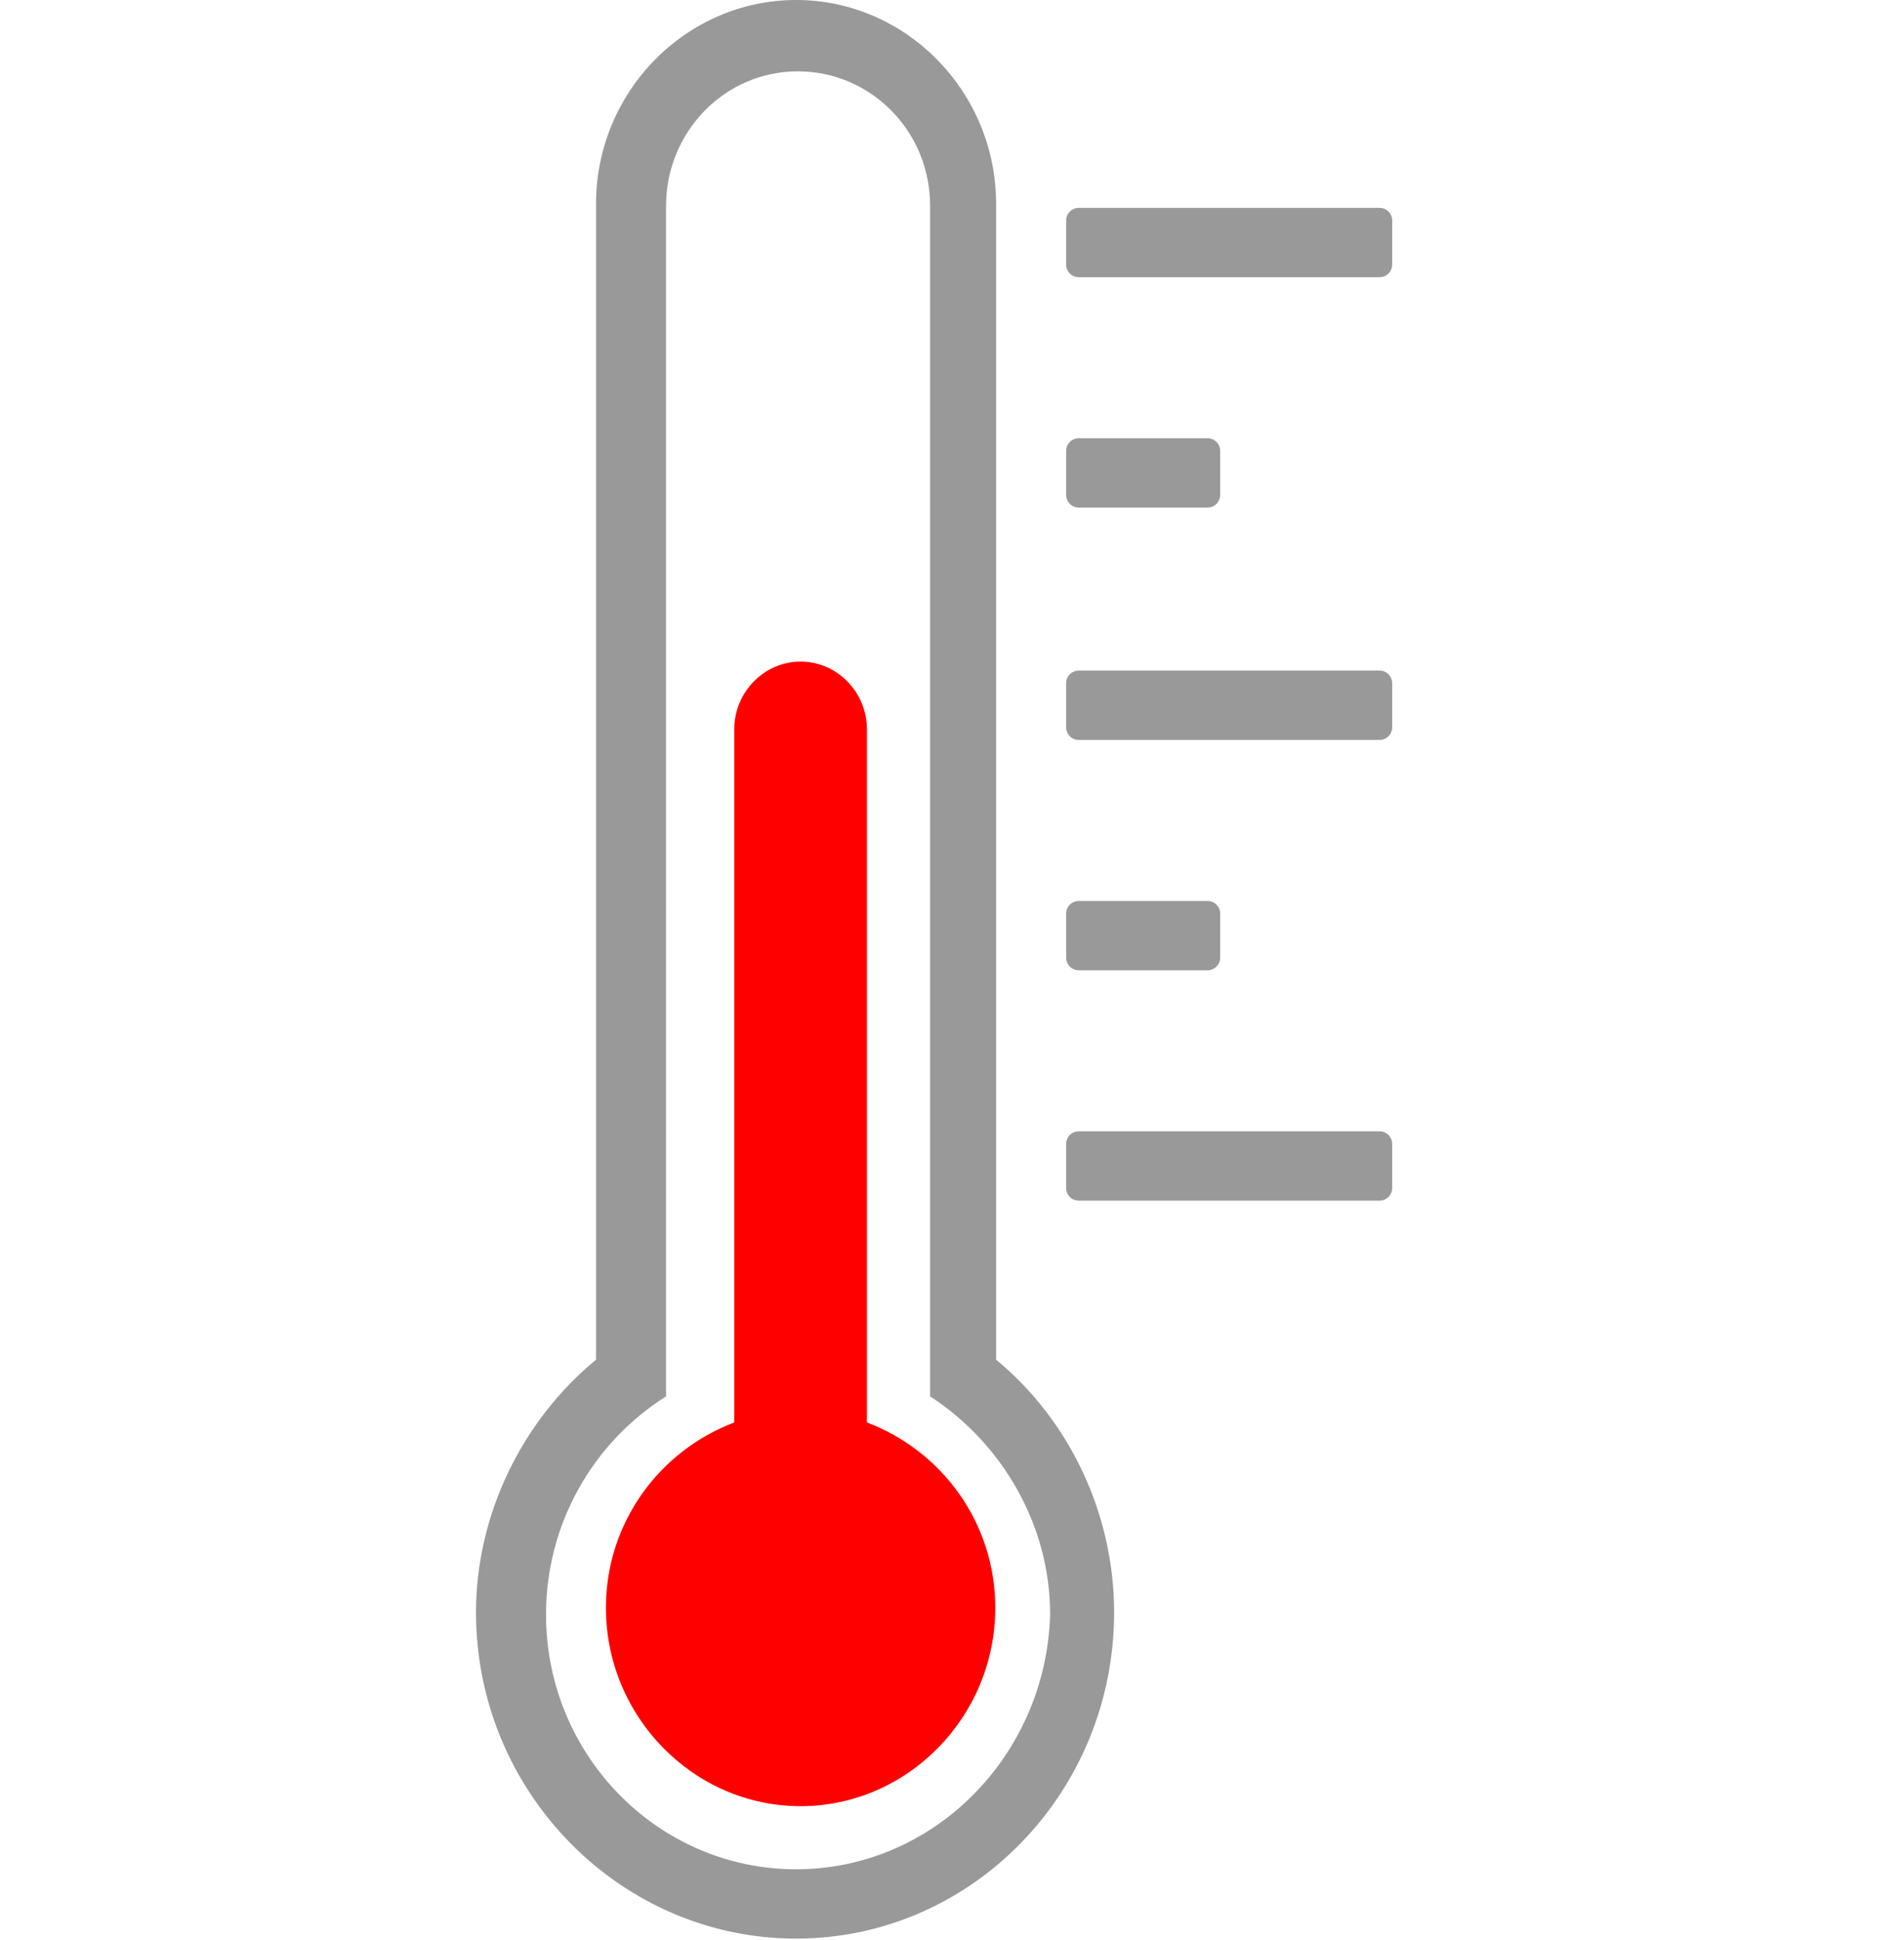 <svg xmlns="http://www.w3.org/2000/svg" width="54" height="55" viewBox="0 0 54 55">
    <g fill="none">
        <path fill="#999" d="M28.251 38.543V5.779C28.251 2.6 25.698 0 22.578 0s-5.674 2.6-5.674 5.779v32.764c-2.1 1.733-3.404 4.391-3.404 7.165 0 5.085 4.085 9.246 9.078 9.246 4.992 0 9.02-4.16 9.02-9.246 0-2.774-1.248-5.432-3.347-7.165zm-5.617-36.52c2.043 0 3.745 1.675 3.745 3.813v33.747c2.042 1.329 3.404 3.64 3.404 6.183-.114 3.987-3.29 7.223-7.205 7.223s-7.092-3.236-7.092-7.223c0-2.543 1.305-4.854 3.404-6.183V5.836c0-2.08 1.645-3.814 3.744-3.814zM39.127 32.07c.198 0 .357.16.357.357v1.25c0 .198-.16.358-.357.358h-8.533c-.197 0-.357-.16-.357-.358v-1.25c0-.197.16-.357.357-.357h8.533zm-4.879-6.53c.197 0 .357.16.357.357v1.25c0 .198-.16.358-.357.358h-3.654c-.197 0-.357-.16-.357-.357v-1.25c0-.198.16-.358.357-.358h3.654zm4.88-6.53c.197 0 .356.16.356.358v1.25c0 .197-.16.357-.357.357h-8.533c-.197 0-.357-.16-.357-.357v-1.25c0-.198.16-.358.357-.358h8.533zm-4.88-6.587c.197 0 .357.16.357.357v1.25c0 .198-.16.358-.357.358h-3.654c-.197 0-.357-.16-.357-.358v-1.25c0-.197.16-.357.357-.357h3.654zm4.88-6.53c.197 0 .356.16.356.357v1.25c0 .198-.16.358-.357.358h-8.533c-.197 0-.357-.16-.357-.357v-1.25c0-.198.16-.358.357-.358h8.533z"/>
        <path fill="red" d="M24.587 40.324V20.67c0-1.051-.85-1.916-1.88-1.916-1.032 0-1.882.865-1.882 1.916v19.653c-2.124.803-3.64 2.843-3.64 5.253 0 3.09 2.487 5.624 5.521 5.624s5.522-2.534 5.522-5.624c0-2.41-1.517-4.45-3.64-5.253z"/>
    </g>
</svg>
